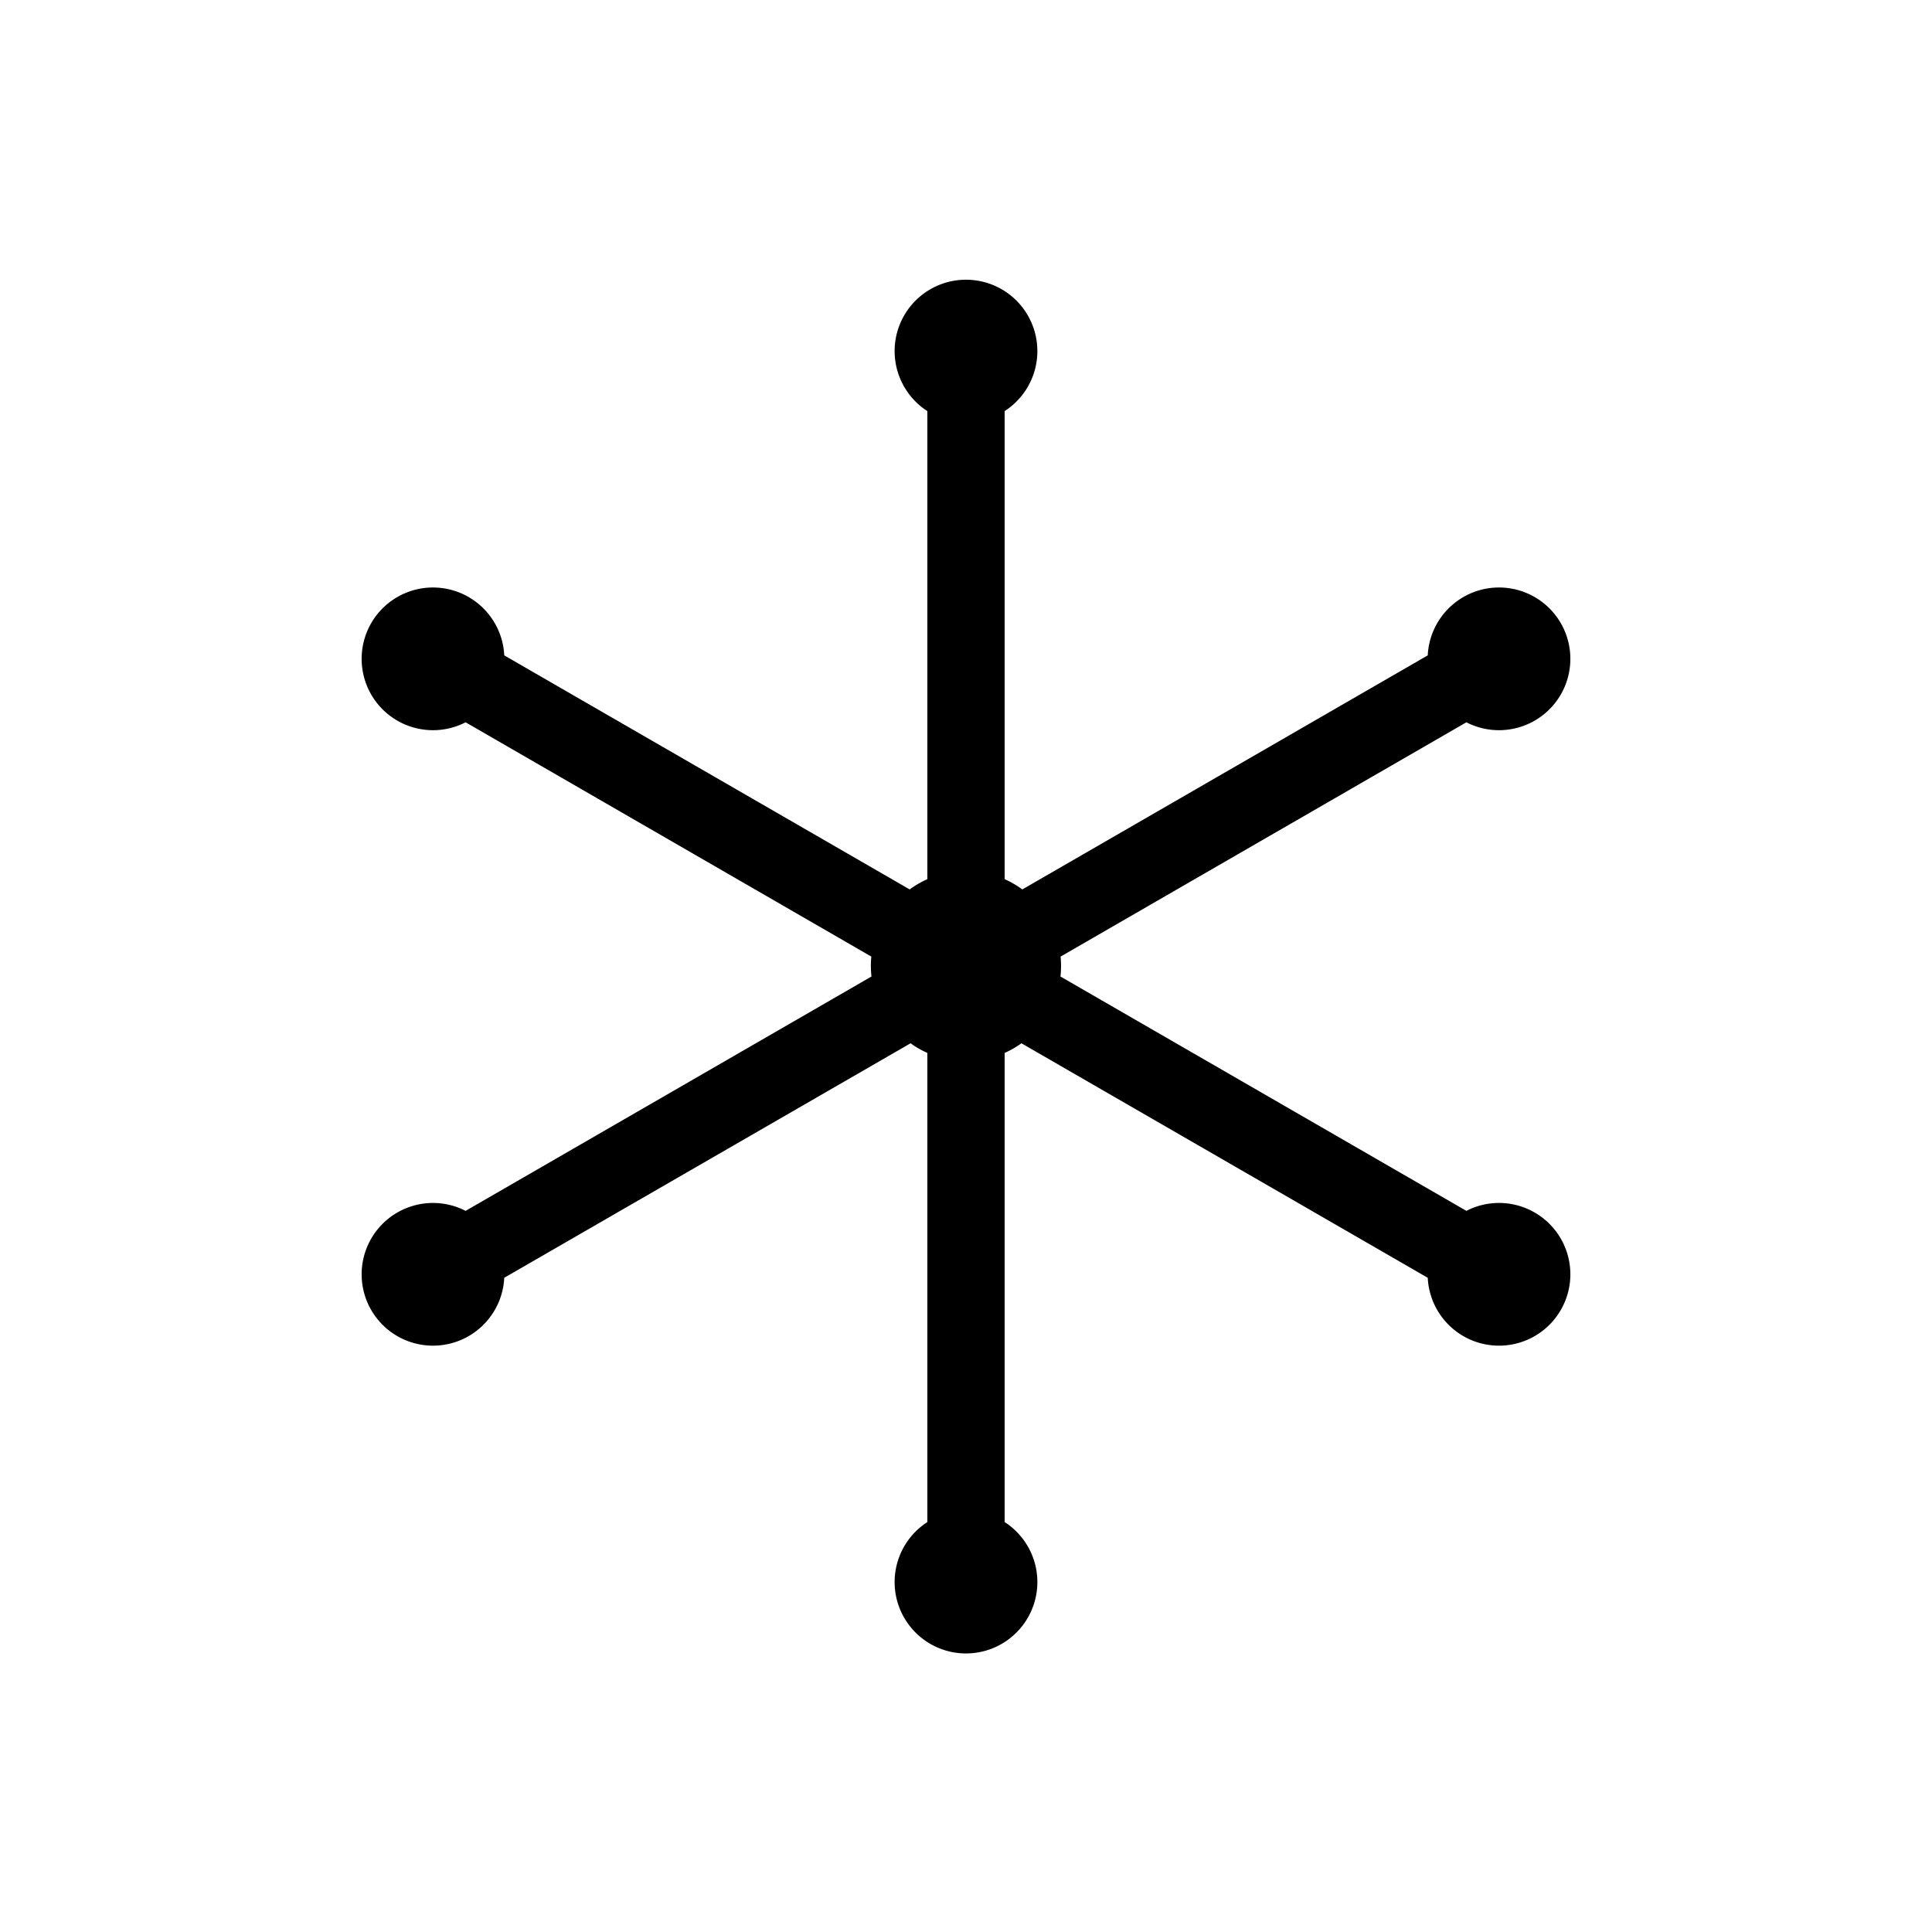 <svg id="Calque_1" data-name="Calque 1" xmlns="http://www.w3.org/2000/svg" viewBox="0 0 1000 1000"><path d="M794.35,627.6a36.88,36.88,0,0,0-35.35-.86L548.89,505.44a48.9,48.9,0,0,0,.31-5.44c0-1.64-.08-3.27-.24-4.87L759,373.86a36.93,36.93,0,1,0-20-34.64L529.15,460.37a49,49,0,0,0-9.15-5.32V212.78a36.94,36.94,0,1,0-40,0V455.05a49,49,0,0,0-9.15,5.32L261,339.22a36.93,36.93,0,1,0-20,34.64L451,495.13c-.16,1.6-.24,3.23-.24,4.87a48.9,48.9,0,0,0,.31,5.44L241,626.74a36.93,36.93,0,1,0,20,34.64L471.31,540a49.46,49.46,0,0,0,8.69,5V787.82a36.94,36.94,0,1,0,40,0V545a49.46,49.46,0,0,0,8.69-5L739,661.38a36.93,36.93,0,1,0,55.35-33.78Z"/></svg>